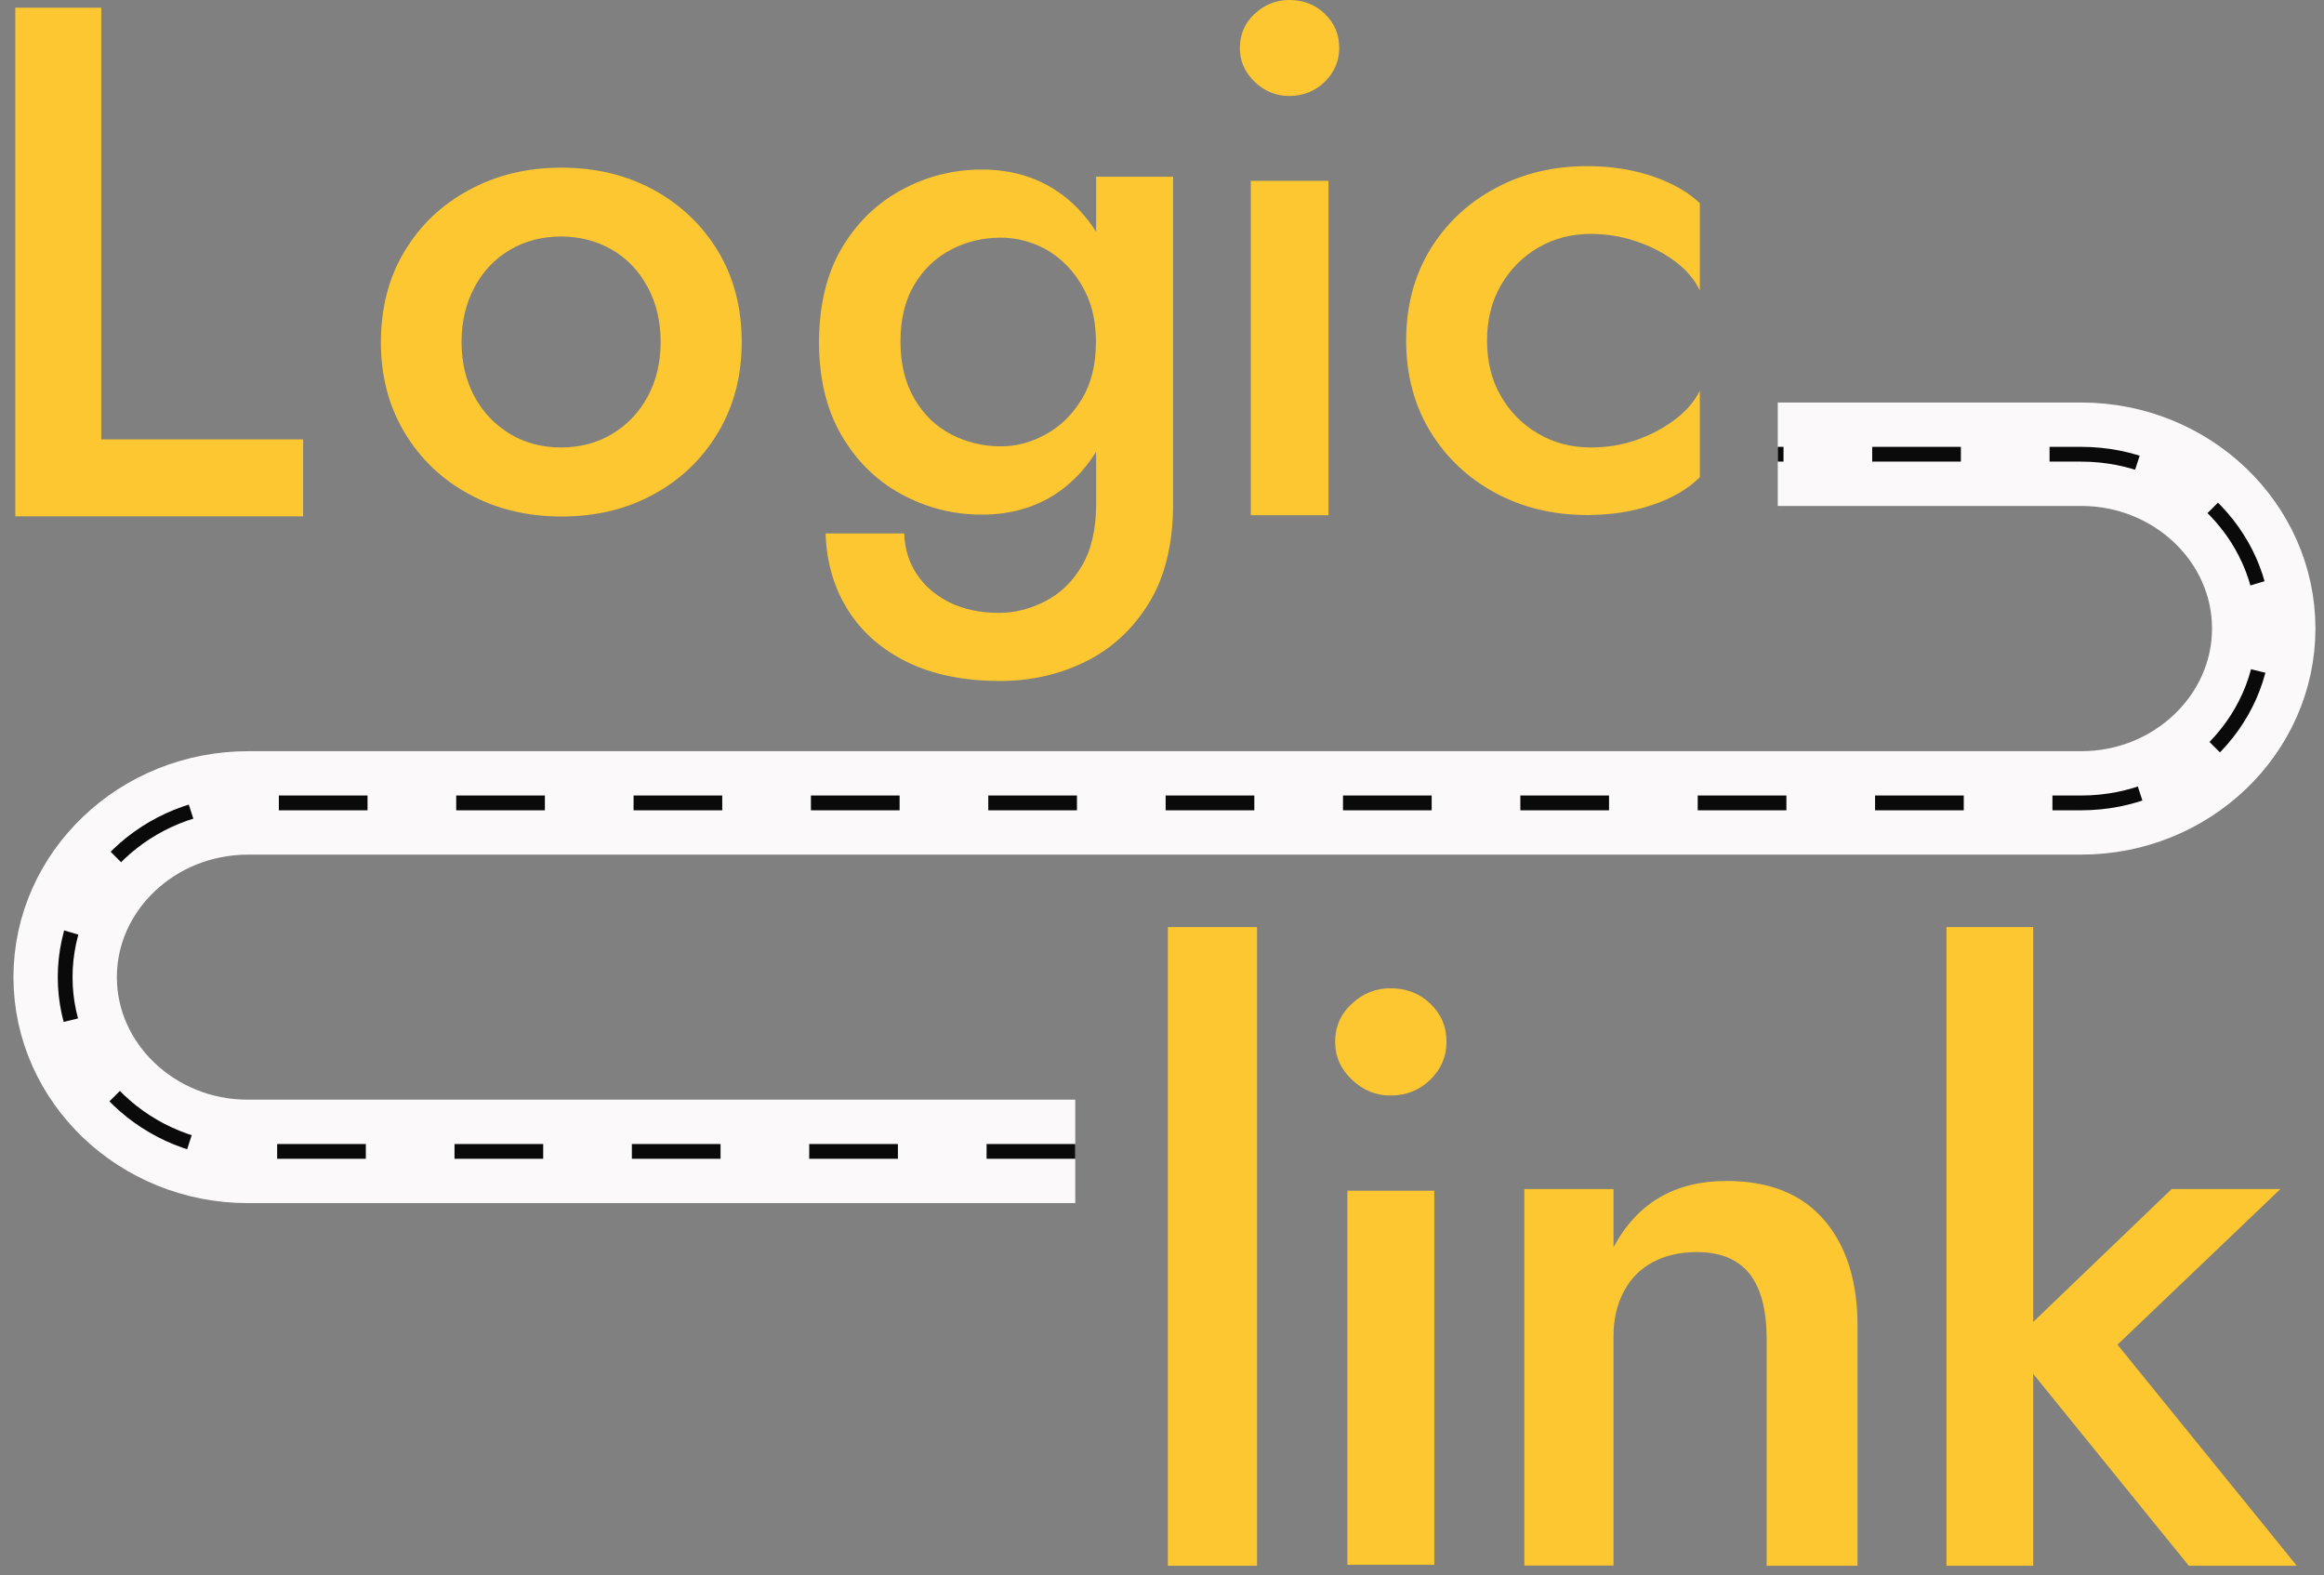 <svg width="152" height="103" viewBox="0 0 152 103" fill="none" xmlns="http://www.w3.org/2000/svg">
<rect x="0" y="0" width="152" height="103" fill="#808080" stroke="none"/>
<path d="M6.623 0.504V28.732H19.827V33.765H1V0.504H6.623Z" fill="#FCC730"/>
<path d="M26.461 16.427C27.494 14.717 28.897 13.376 30.694 12.416C32.478 11.444 34.483 10.964 36.711 10.964C38.962 10.964 40.968 11.444 42.752 12.416C44.524 13.388 45.927 14.717 46.961 16.427C47.994 18.138 48.511 20.119 48.511 22.371C48.511 24.585 47.994 26.567 46.961 28.289C45.927 30.012 44.524 31.366 42.752 32.325C40.98 33.297 38.962 33.777 36.711 33.777C34.496 33.777 32.49 33.297 30.694 32.325C28.897 31.353 27.494 30.012 26.461 28.289C25.427 26.567 24.91 24.585 24.91 22.371C24.922 20.119 25.427 18.138 26.461 16.427ZM31.05 25.964C31.616 26.997 32.392 27.797 33.376 28.388C34.36 28.978 35.468 29.261 36.698 29.261C37.929 29.261 39.049 28.966 40.021 28.388C41.005 27.797 41.78 26.997 42.346 25.964C42.912 24.93 43.208 23.736 43.208 22.371C43.208 21.005 42.925 19.799 42.346 18.753C41.78 17.707 41.005 16.895 40.021 16.329C39.036 15.763 37.929 15.467 36.698 15.467C35.468 15.467 34.348 15.751 33.376 16.329C32.392 16.895 31.616 17.707 31.05 18.753C30.484 19.799 30.189 21.005 30.189 22.371C30.189 23.736 30.484 24.93 31.05 25.964Z" fill="#FCC730"/>
<path d="M55.043 16.243C56.027 14.582 57.332 13.302 58.968 12.416C60.605 11.53 62.352 11.087 64.223 11.087C66.056 11.087 67.668 11.542 69.046 12.441C70.424 13.339 71.519 14.631 72.319 16.292C73.131 17.953 73.537 19.971 73.537 22.346C73.537 24.696 73.131 26.714 72.319 28.4C71.507 30.098 70.424 31.39 69.046 32.301C67.668 33.199 66.056 33.654 64.223 33.654C62.352 33.654 60.605 33.211 58.968 32.325C57.332 31.439 56.027 30.16 55.043 28.474C54.059 26.8 53.566 24.745 53.566 22.346C53.579 19.934 54.071 17.904 55.043 16.243ZM59.141 34.897C59.178 35.882 59.436 36.755 59.953 37.53C60.457 38.306 61.171 38.921 62.094 39.389C63.017 39.844 64.087 40.078 65.33 40.078C66.376 40.078 67.385 39.819 68.369 39.315C69.354 38.81 70.154 38.035 70.769 36.989C71.384 35.943 71.692 34.602 71.692 32.953V11.555H76.725V32.941C76.725 35.574 76.195 37.74 75.137 39.45C74.079 41.16 72.688 42.44 70.978 43.277C69.268 44.114 67.41 44.532 65.416 44.532C63.066 44.532 61.06 44.126 59.374 43.314C57.701 42.502 56.397 41.37 55.474 39.918C54.551 38.466 54.059 36.78 53.997 34.885H59.141V34.897ZM59.805 26.074C60.408 27.108 61.208 27.883 62.205 28.4C63.201 28.917 64.284 29.188 65.465 29.188C66.474 29.188 67.459 28.929 68.406 28.4C69.354 27.883 70.141 27.108 70.757 26.099C71.372 25.09 71.679 23.835 71.679 22.346C71.679 21.239 71.495 20.267 71.138 19.417C70.769 18.581 70.289 17.867 69.686 17.276C69.083 16.686 68.419 16.255 67.693 15.972C66.967 15.689 66.216 15.541 65.453 15.541C64.284 15.541 63.201 15.8 62.192 16.329C61.196 16.846 60.396 17.621 59.793 18.63C59.19 19.639 58.895 20.882 58.895 22.334C58.895 23.798 59.202 25.053 59.805 26.074Z" fill="#FCC730"/>
<path d="M82.066 0.898C82.718 0.295 83.469 0 84.318 0C85.24 0 86.016 0.295 86.643 0.898C87.271 1.501 87.591 2.24 87.591 3.138C87.591 3.999 87.271 4.725 86.643 5.353C86.004 5.968 85.228 6.276 84.318 6.276C83.456 6.276 82.706 5.968 82.066 5.353C81.414 4.737 81.094 3.999 81.094 3.138C81.094 2.24 81.414 1.501 82.066 0.898ZM86.889 11.825V33.691H81.807V11.825H86.889Z" fill="#FCC730"/>
<path d="M88.419 65.635C89.145 64.958 89.982 64.626 90.942 64.626C91.975 64.626 92.837 64.958 93.551 65.635C94.264 66.312 94.609 67.148 94.609 68.133C94.609 69.093 94.252 69.917 93.551 70.606C92.837 71.295 91.975 71.64 90.942 71.64C89.982 71.64 89.145 71.295 88.419 70.606C87.693 69.917 87.324 69.093 87.324 68.133C87.324 67.148 87.681 66.312 88.419 65.635ZM93.809 77.866V102.329H88.124V77.866H93.809Z" fill="#FCC730"/>
<path d="M98.158 25.89C98.761 26.936 99.573 27.76 100.607 28.363C101.641 28.966 102.785 29.261 104.052 29.261C105.135 29.261 106.132 29.089 107.067 28.757C108.002 28.424 108.827 27.982 109.565 27.428C110.291 26.874 110.832 26.247 111.177 25.545V31.205C110.414 31.968 109.393 32.571 108.088 33.014C106.784 33.457 105.357 33.679 103.806 33.679C101.591 33.679 99.586 33.199 97.789 32.227C95.993 31.255 94.577 29.913 93.531 28.191C92.486 26.468 91.969 24.487 91.969 22.272C91.969 20.02 92.498 18.039 93.531 16.329C94.577 14.618 95.993 13.277 97.789 12.317C99.573 11.345 101.579 10.865 103.806 10.865C105.357 10.865 106.784 11.087 108.088 11.53C109.393 11.973 110.414 12.563 111.177 13.289V18.999C110.832 18.273 110.279 17.633 109.54 17.079C108.79 16.526 107.953 16.095 106.993 15.775C106.046 15.455 105.061 15.295 104.052 15.295C102.785 15.295 101.641 15.59 100.607 16.193C99.573 16.796 98.761 17.621 98.158 18.667C97.555 19.712 97.26 20.918 97.26 22.284C97.26 23.65 97.555 24.844 98.158 25.89Z" fill="#FCC730"/>
<path d="M82.215 60.627V102.39H76.383V60.627H82.215Z" fill="#FCC730"/>
<path d="M114.404 83.268C113.653 82.346 112.509 81.878 110.983 81.878C109.875 81.878 108.916 82.099 108.091 82.542C107.267 82.985 106.639 83.625 106.196 84.474C105.753 85.311 105.532 86.283 105.532 87.391V102.378H99.699V77.756H105.532V81.558C106.319 80.094 107.328 79.011 108.559 78.297C109.789 77.583 111.241 77.227 112.927 77.227C115.708 77.227 117.837 78.076 119.301 79.774C120.765 81.472 121.491 83.785 121.491 86.701V102.39H115.548V87.391C115.523 85.582 115.154 84.204 114.404 83.268Z" fill="#FCC730"/>
<path d="M132.981 60.627V102.39H127.309V60.627H132.981ZM149.15 77.755L138.494 87.932L150.221 102.39H143.157L131.431 87.932L142.038 77.755H149.15Z" fill="#FCC730"/>
<path d="M70.327 75.294H16.198C9.627 75.294 4.262 70.163 4.262 63.9C4.262 60.762 5.603 57.919 7.769 55.852C9.934 53.785 12.925 52.505 16.235 52.505H71.361H136.122C139.408 52.505 142.386 51.226 144.551 49.158C146.717 47.091 148.058 44.236 148.058 41.099C148.058 34.823 142.693 29.704 136.122 29.704H116.274" stroke="#FBF9F9" stroke-width="6.764" stroke-miterlimit="10"/>
<path d="M70.327 75.294H16.198C9.627 75.294 4.262 70.163 4.262 63.9C4.262 60.762 5.603 57.919 7.769 55.852C9.934 53.785 12.925 52.505 16.235 52.505H71.361H136.122C139.408 52.505 142.386 51.226 144.551 49.158C146.717 47.091 148.058 44.236 148.058 41.099C148.058 34.823 142.693 29.704 136.122 29.704H116.274" stroke="#0A0A0A" stroke-width="0.966" stroke-miterlimit="10" stroke-dasharray="5.8 5.8"/>
</svg>
